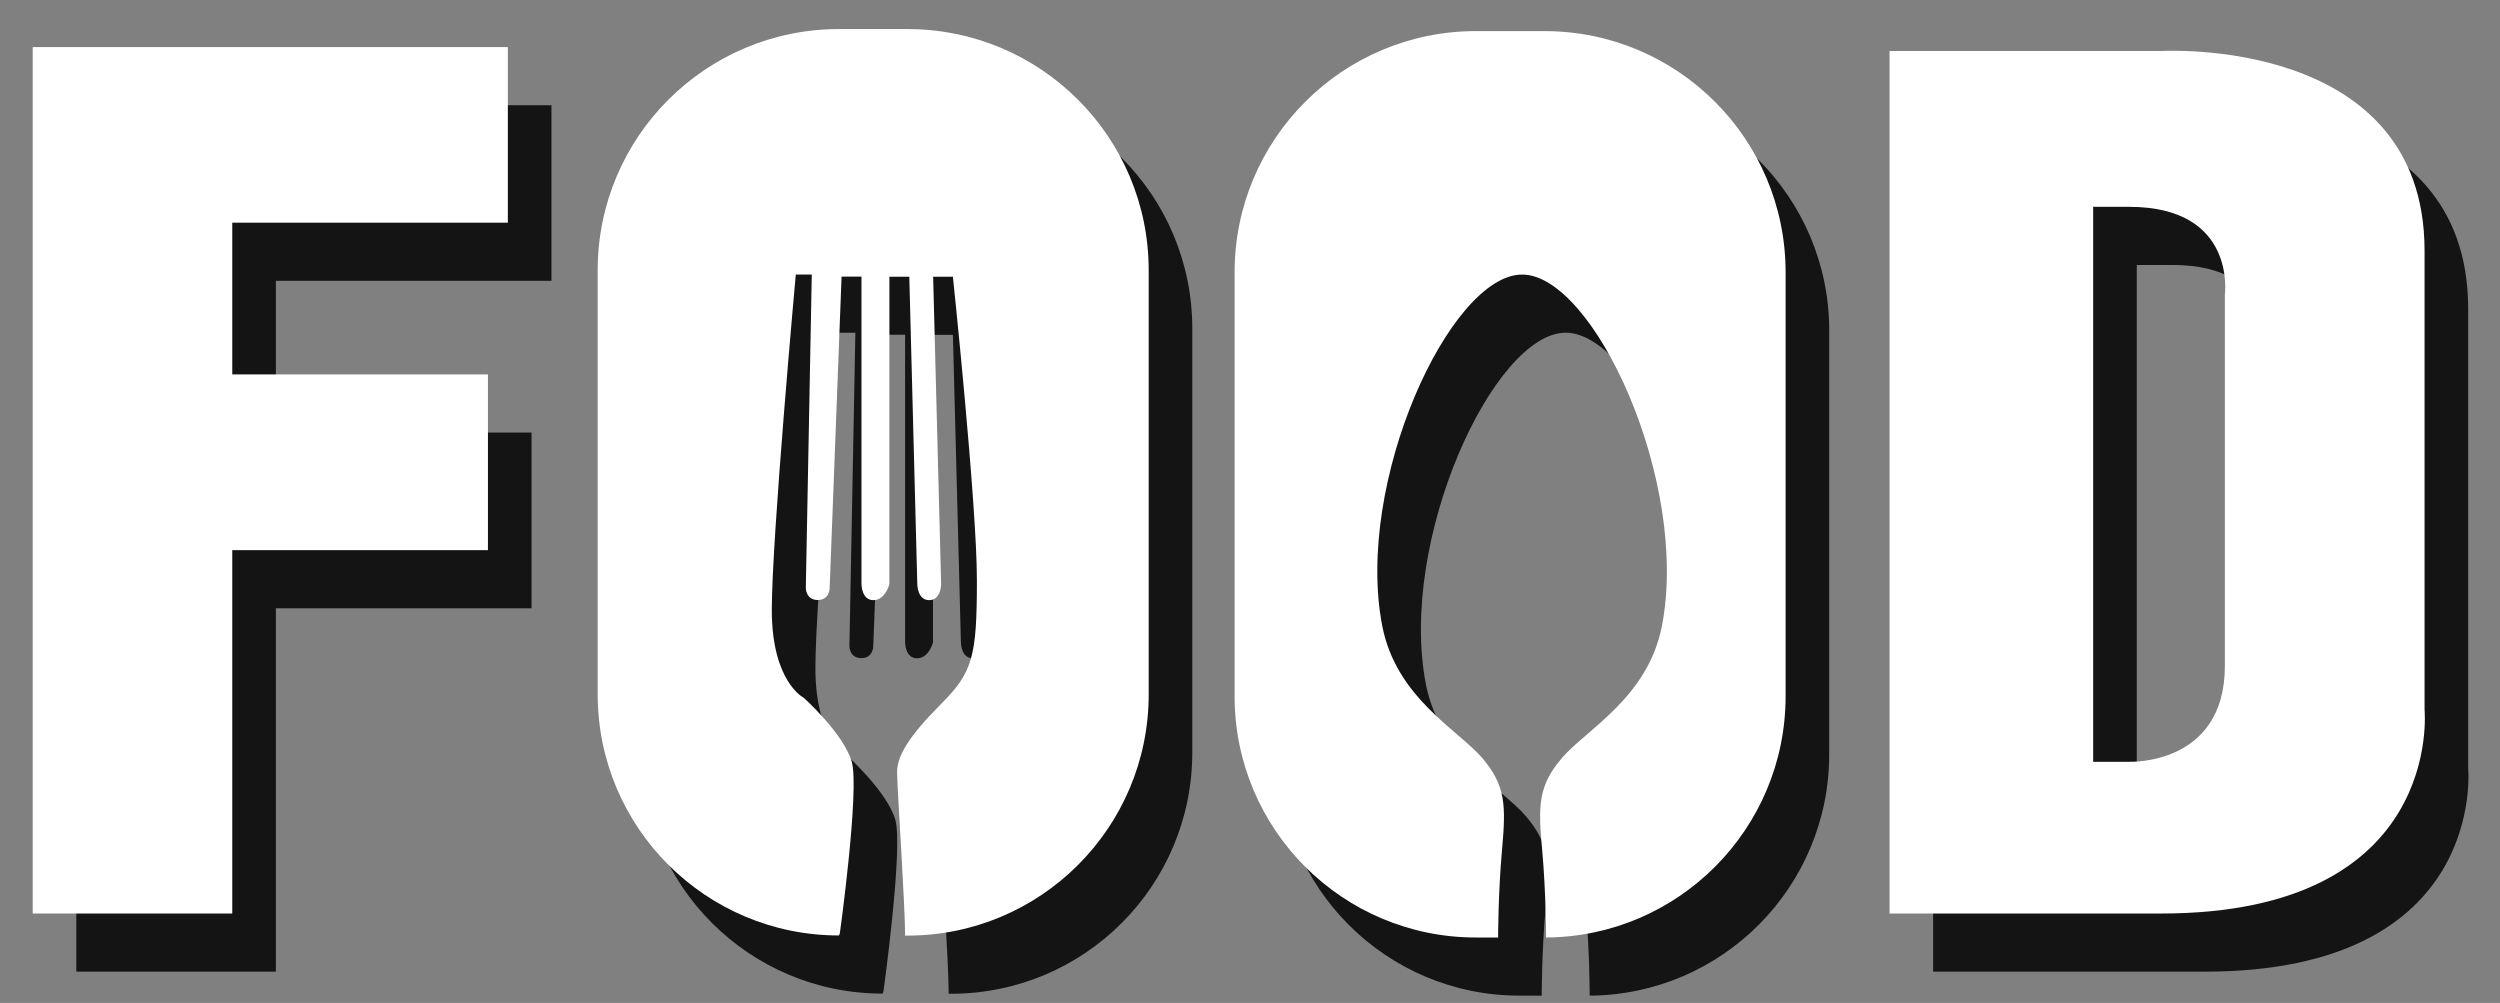 <?xml version="1.0" encoding="utf-8"?>
<!-- Generator: Adobe Illustrator 23.0.2, SVG Export Plug-In . SVG Version: 6.00 Build 0)  -->
<svg version="1.1" id="Layer_1" xmlns="http://www.w3.org/2000/svg" xmlns:xlink="http://www.w3.org/1999/xlink" x="0px" y="0px"
	 viewBox="0 0 172 69" style="enable-background:new 0 0 172 69;" xml:space="preserve">
<rect x="0" y="0" width="172" height="69" fill="#808080" stroke="none"/>
<style type="text/css">
	.st0{opacity:0.84;}
	.st1{fill:#FFFFFF;}
</style>
<g>
	<g class="st0">
		<polygon points="37.94,19.32 37.94,7.24 18.98,7.24 16.24,7.24 5.25,7.24 5.25,66.85 18.98,66.85 18.98,41.85 36.57,41.85 
			36.57,29.76 18.98,29.76 18.98,19.32 		"/>
		<path d="M60.72,68.36c-9.17,0-16.6-7.43-16.6-16.6V22.6c0-9.17,7.43-16.6,16.6-16.6h4.71c9.17,0,16.6,7.43,16.6,16.6v29.17
			c0,9.17-7.43,16.6-16.6,16.6h-0.16c0-2.2-0.55-10.16-0.55-11.26c0-1.1,0.82-2.47,3.02-4.67c2.2-2.2,2.47-3.3,2.47-8.52
			s-1.65-20.88-1.65-20.88H67.2l0.55,21.15c0,0,0,1.1-0.82,1.1s-0.82-1.1-0.82-1.1l-0.55-21.15h-1.37v21.15c0,0-0.27,1.1-1.1,1.1
			c-0.82,0-0.82-1.1-0.82-1.1V23.03h-1.37l-0.82,21.43c0,0,0,0.82-0.82,0.82c-0.82,0-0.82-0.82-0.82-0.82l0.41-21.57h-1.1
			c0,0-1.65,18.13-1.65,23.08s2.2,6.04,2.2,6.04s2.75,2.47,3.3,4.4s-0.82,11.81-0.82,11.81L60.72,68.36z"/>
		<path d="M109.25,6.14h-4.71c-9.17,0-16.6,7.43-16.6,16.6V51.9c0,9.17,7.43,16.6,16.6,16.6h1.53c0,0,0-3.02,0.27-6.04
			c0.27-3.02,0.27-4.4-1.37-6.32c-1.65-1.92-5.91-4.14-6.87-9.07c-1.92-9.89,4.67-24.18,9.62-24.18c4.95,0,11.54,14.29,9.62,24.18
			c-0.96,4.92-5.22,7.14-6.87,9.07c-1.65,1.92-1.65,3.3-1.37,6.32c0.27,2.99,0.27,5.98,0.27,6.04c9.11-0.06,16.48-7.47,16.48-16.6
			V22.74C125.85,13.57,118.42,6.14,109.25,6.14z"/>
		<path d="M169.81,52.84c0,0,0-16.76,0-31.59S151.68,7.51,151.68,7.51h-18.68v59.34h18.68C171.18,66.85,169.81,52.84,169.81,52.84z
			 M156.07,24.27c0,0,0,18.68,0,25.55s-6.59,6.59-6.59,6.59h-2.47V18.23h2.47C156.9,18.23,156.07,24.27,156.07,24.27z"/>
	</g>
	<g>
		<g>
			<polygon class="st1" points="34.94,15.32 34.94,3.24 15.98,3.24 13.24,3.24 2.25,3.24 2.25,62.85 15.98,62.85 15.98,37.85 
				33.57,37.85 33.57,25.76 15.98,25.76 15.98,15.32 			"/>
			<path class="st1" d="M57.72,64.36c-9.17,0-16.6-7.43-16.6-16.6V18.6c0-9.17,7.43-16.6,16.6-16.6h4.71c9.17,0,16.6,7.43,16.6,16.6
				v29.17c0,9.17-7.43,16.6-16.6,16.6h-0.16c0-2.2-0.55-10.16-0.55-11.26c0-1.1,0.82-2.47,3.02-4.67c2.2-2.2,2.47-3.3,2.47-8.52
				s-1.65-20.88-1.65-20.88H64.2l0.55,21.15c0,0,0,1.1-0.82,1.1c-0.82,0-0.82-1.1-0.82-1.1l-0.55-21.15h-1.37v21.15
				c0,0-0.27,1.1-1.1,1.1c-0.82,0-0.82-1.1-0.82-1.1V19.03h-1.37l-0.82,21.43c0,0,0,0.82-0.82,0.82c-0.82,0-0.82-0.82-0.82-0.82
				l0.41-21.57h-1.1c0,0-1.65,18.13-1.65,23.08s2.2,6.04,2.2,6.04s2.75,2.47,3.3,4.4s-0.82,11.81-0.82,11.81L57.72,64.36z"/>
			<path class="st1" d="M106.25,2.14h-4.71c-9.17,0-16.6,7.43-16.6,16.6V47.9c0,9.17,7.43,16.6,16.6,16.6h1.53c0,0,0-3.02,0.27-6.04
				c0.27-3.02,0.27-4.4-1.37-6.32c-1.65-1.92-5.91-4.14-6.87-9.07c-1.92-9.89,4.67-24.18,9.62-24.18c4.95,0,11.54,14.29,9.62,24.18
				c-0.96,4.92-5.22,7.14-6.87,9.07c-1.65,1.92-1.65,3.3-1.37,6.32c0.27,2.99,0.27,5.98,0.27,6.04c9.11-0.06,16.48-7.47,16.48-16.6
				V18.74C122.85,9.57,115.42,2.14,106.25,2.14z"/>
			<path class="st1" d="M166.81,48.84c0,0,0-16.76,0-31.59S148.68,3.51,148.68,3.51h-18.68v59.34h18.68
				C168.18,62.85,166.81,48.84,166.81,48.84z M153.07,20.27c0,0,0,18.68,0,25.55s-6.59,6.59-6.59,6.59h-2.47V14.23h2.47
				C153.9,14.23,153.07,20.27,153.07,20.27z"/>
		</g>
	</g>
</g>
</svg>
